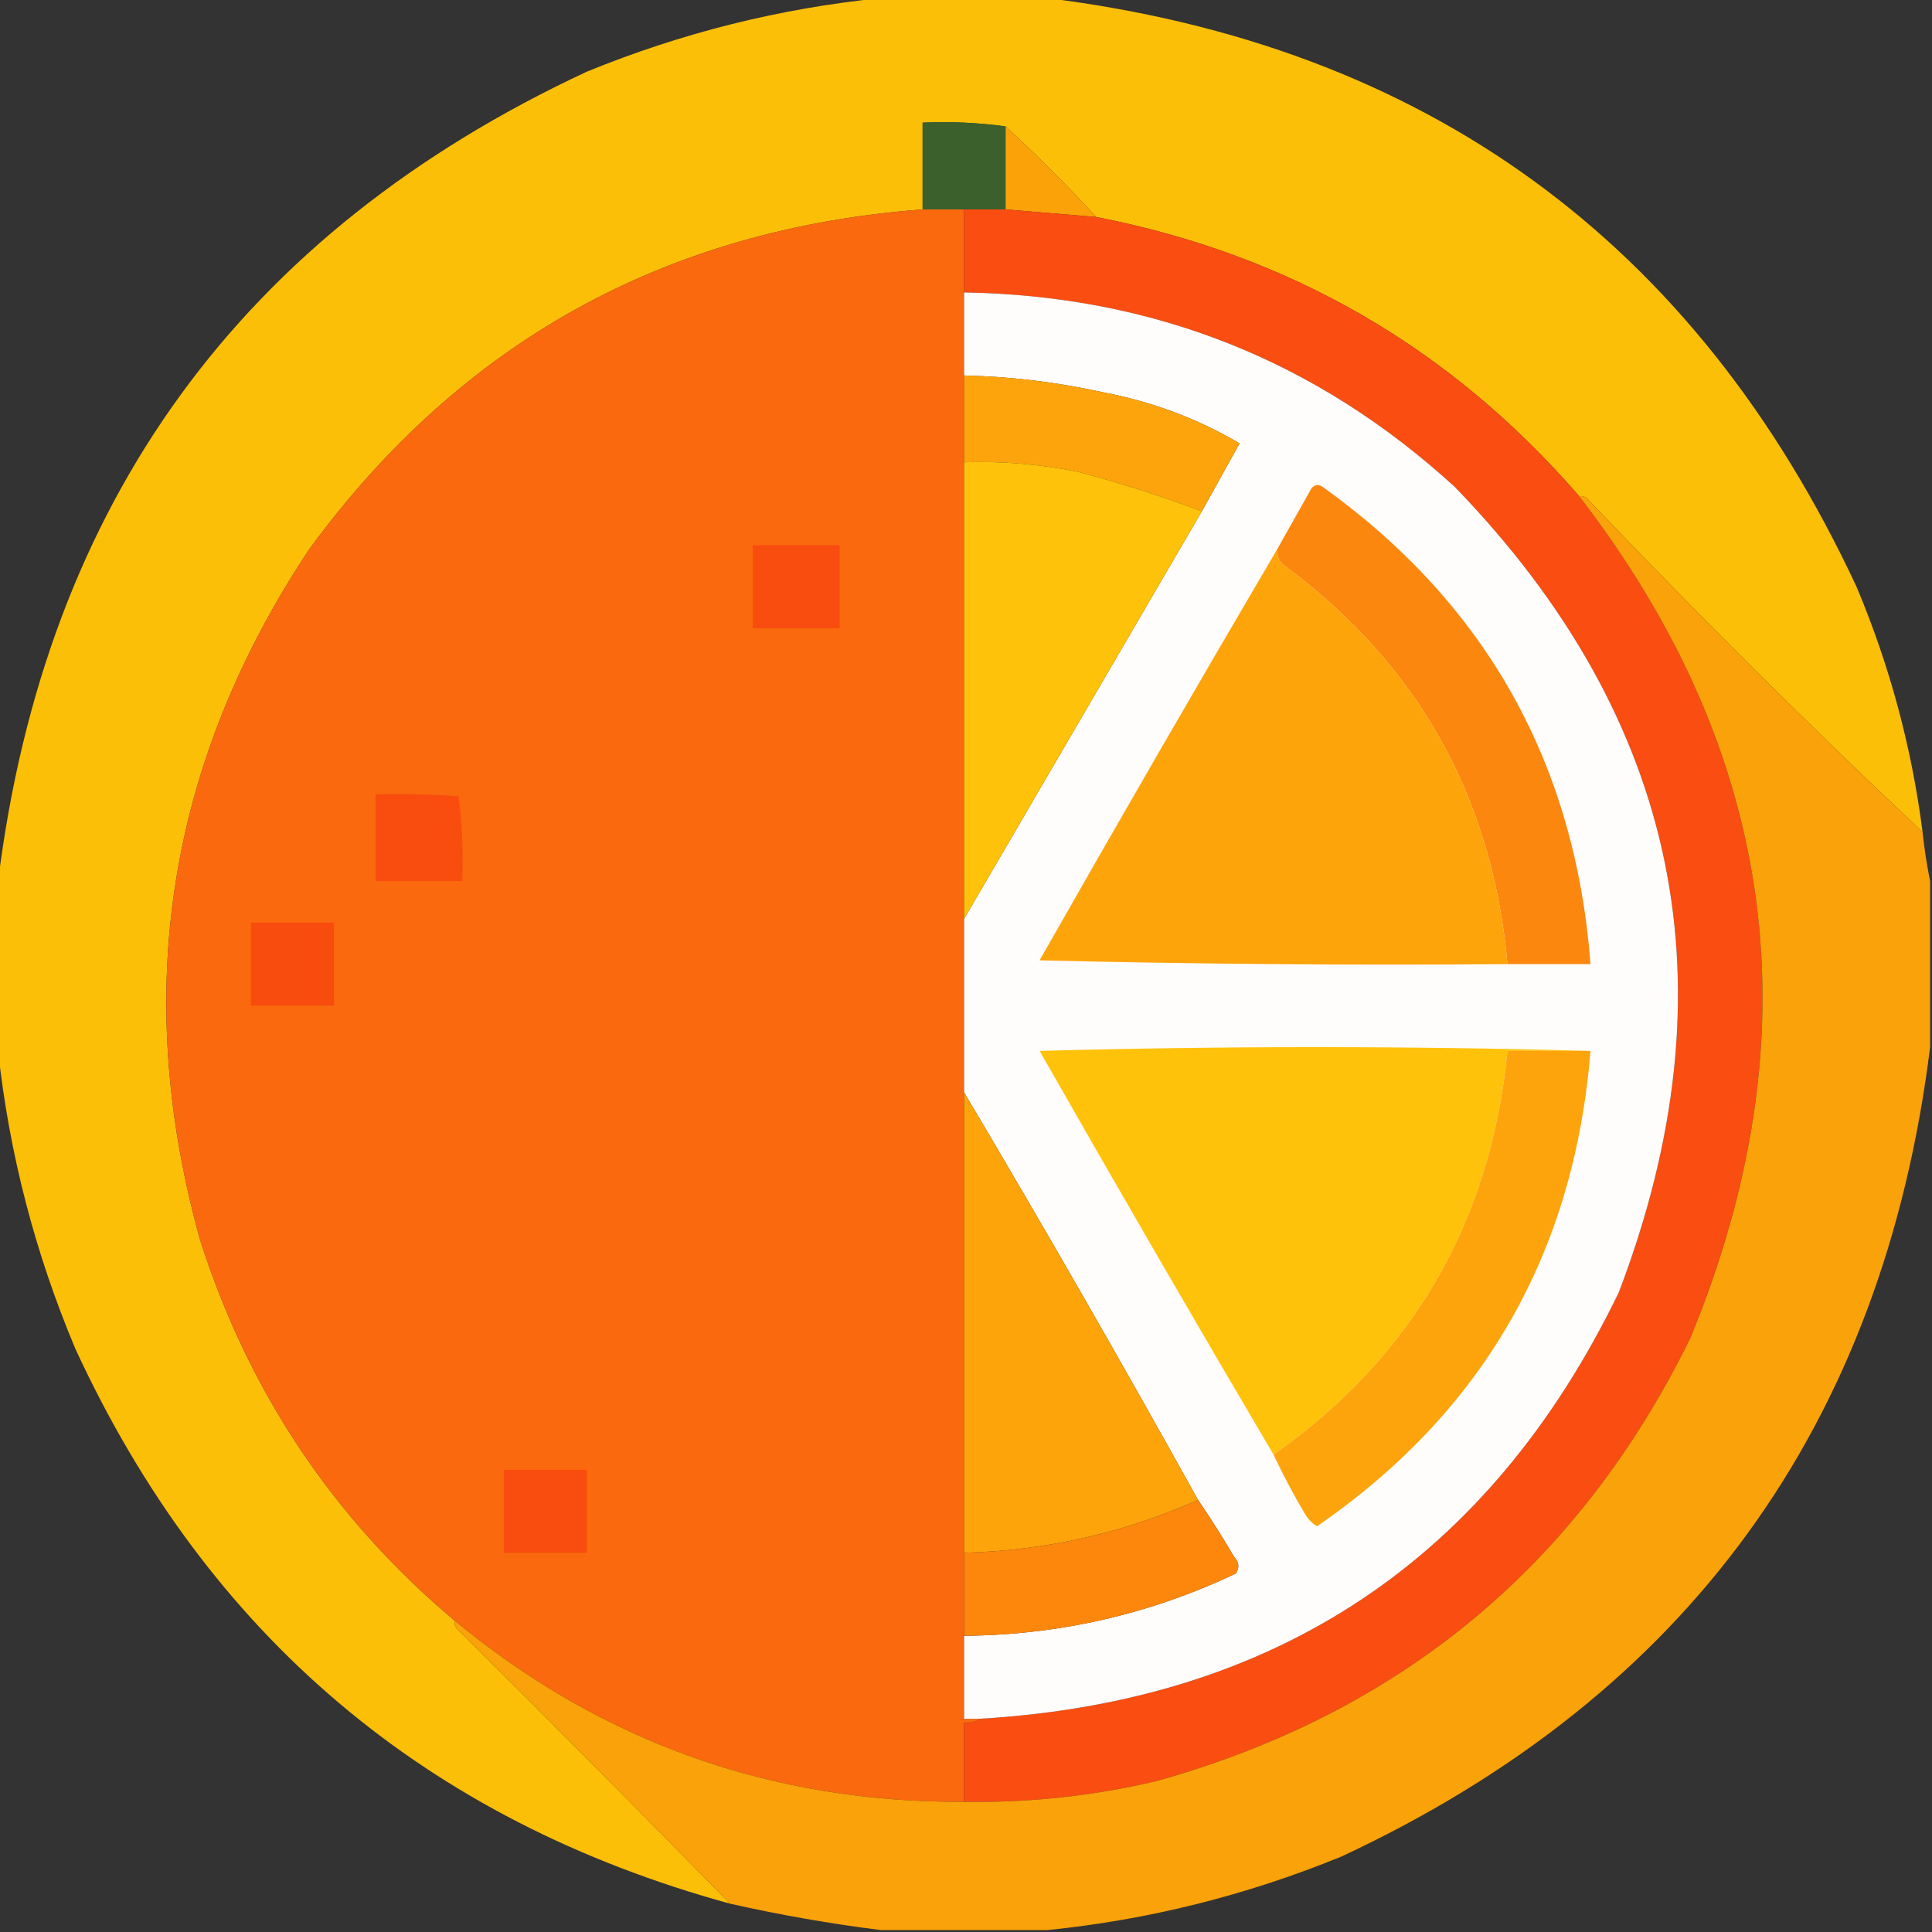 <?xml version="1.0" encoding="UTF-8"?>
<!DOCTYPE svg PUBLIC "-//W3C//DTD SVG 1.1//EN" "http://www.w3.org/Graphics/SVG/1.1/DTD/svg11.dtd">
<svg xmlns="http://www.w3.org/2000/svg" version="1.1" width="512px" height="512px" style="shape-rendering:geometricPrecision; text-rendering:geometricPrecision; image-rendering:optimizeQuality; fill-rule:evenodd; clip-rule:evenodd" xmlns:xlink="http://www.w3.org/1999/xlink">
<rect width="100%" height="100%" fill="#333333" stroke="none"/>
<g><path style="opacity:0.985" fill="#fec107" d="M 233.5,-0.5 C 248.167,-0.5 262.833,-0.5 277.5,-0.5C 377.807,11.984 449.307,63.984 492,155.5C 500.79,176.37 506.623,198.037 509.5,220.5C 479.057,191.89 449.39,162.39 420.5,132C 419.906,131.536 419.239,131.369 418.5,131.5C 384.451,92.158 341.785,67.491 290.5,57.5C 282.833,49.167 274.833,41.167 266.5,33.5C 259.352,32.508 252.019,32.175 244.5,32.5C 244.5,40.167 244.5,47.833 244.5,55.5C 176.361,60.645 122.194,90.645 82,145.5C 44.449,201.93 34.782,262.93 53,328.5C 65.839,368.8 88.339,402.467 120.5,429.5C 120.369,430.239 120.536,430.906 121,431.5C 145.368,455.701 169.535,480.035 193.5,504.5C 112.9,482.403 55.067,433.403 20,357.5C 9.284,332.054 2.451,305.721 -0.5,278.5C -0.5,263.5 -0.5,248.5 -0.5,233.5C 11.982,133.195 63.982,61.695 155.5,19C 180.687,8.703 206.687,2.203 233.5,-0.5 Z"/></g>
<g><path style="opacity:1" fill="#3b602b" d="M 266.5,33.5 C 266.5,40.833 266.5,48.167 266.5,55.5C 262.833,55.5 259.167,55.5 255.5,55.5C 251.833,55.5 248.167,55.5 244.5,55.5C 244.5,47.833 244.5,40.167 244.5,32.5C 252.019,32.175 259.352,32.508 266.5,33.5 Z"/></g>
<g><path style="opacity:1" fill="#fba209" d="M 266.5,33.5 C 274.833,41.167 282.833,49.167 290.5,57.5C 282.5,56.833 274.5,56.167 266.5,55.5C 266.5,48.167 266.5,40.833 266.5,33.5 Z"/></g>
<g><path style="opacity:1" fill="#fa690d" d="M 244.5,55.5 C 248.167,55.5 251.833,55.5 255.5,55.5C 255.5,62.833 255.5,70.167 255.5,77.5C 255.5,84.833 255.5,92.167 255.5,99.5C 255.5,107.167 255.5,114.833 255.5,122.5C 255.5,162.833 255.5,203.167 255.5,243.5C 255.5,258.833 255.5,274.167 255.5,289.5C 255.5,330.167 255.5,370.833 255.5,411.5C 255.5,418.833 255.5,426.167 255.5,433.5C 255.5,440.833 255.5,448.167 255.5,455.5C 256.833,455.5 258.167,455.5 259.5,455.5C 258.432,456.434 257.099,456.768 255.5,456.5C 255.5,463.5 255.5,470.5 255.5,477.5C 204.568,477.748 159.568,461.748 120.5,429.5C 88.339,402.467 65.839,368.8 53,328.5C 34.782,262.93 44.449,201.93 82,145.5C 122.194,90.645 176.361,60.645 244.5,55.5 Z"/></g>
<g><path style="opacity:1" fill="#f94d11" d="M 255.5,55.5 C 259.167,55.5 262.833,55.5 266.5,55.5C 274.5,56.167 282.5,56.833 290.5,57.5C 341.785,67.491 384.451,92.158 418.5,131.5C 471.182,199.942 481.015,274.275 448,354.5C 418.456,414.714 371.29,453.881 306.5,472C 289.729,475.944 272.729,477.777 255.5,477.5C 255.5,470.5 255.5,463.5 255.5,456.5C 257.099,456.768 258.432,456.434 259.5,455.5C 338.228,450.904 394.728,413.237 429,342.5C 459.762,261.861 445.262,190.694 385.5,129C 348.848,95.494 305.515,78.328 255.5,77.5C 255.5,70.167 255.5,62.833 255.5,55.5 Z"/></g>
<g><path style="opacity:1" fill="#fffdfc" d="M 255.5,77.5 C 305.515,78.328 348.848,95.494 385.5,129C 445.262,190.694 459.762,261.861 429,342.5C 394.728,413.237 338.228,450.904 259.5,455.5C 258.167,455.5 256.833,455.5 255.5,455.5C 255.5,448.167 255.5,440.833 255.5,433.5C 280.723,433.289 304.723,427.789 327.5,417C 328.535,415.493 328.368,413.993 327,412.5C 323.97,407.326 320.804,402.326 317.5,397.5C 297.336,361.166 276.669,325.166 255.5,289.5C 255.5,274.167 255.5,258.833 255.5,243.5C 276.485,207.535 297.485,171.535 318.5,135.5C 321.821,129.527 325.155,123.527 328.5,117.5C 317.385,110.957 305.385,106.457 292.5,104C 280.308,101.294 267.975,99.793 255.5,99.5C 255.5,92.167 255.5,84.833 255.5,77.5 Z"/></g>
<g><path style="opacity:1" fill="#fda40d" d="M 255.5,99.5 C 267.975,99.793 280.308,101.294 292.5,104C 305.385,106.457 317.385,110.957 328.5,117.5C 325.155,123.527 321.821,129.527 318.5,135.5C 307.702,131.438 296.702,127.938 285.5,125C 275.597,123.015 265.597,122.182 255.5,122.5C 255.5,114.833 255.5,107.167 255.5,99.5 Z"/></g>
<g><path style="opacity:1" fill="#ffc20a" d="M 255.5,122.5 C 265.597,122.182 275.597,123.015 285.5,125C 296.702,127.938 307.702,131.438 318.5,135.5C 297.485,171.535 276.485,207.535 255.5,243.5C 255.5,203.167 255.5,162.833 255.5,122.5 Z"/></g>
<g><path style="opacity:1" fill="#fc870e" d="M 399.5,255.5 C 395.516,211.347 375.849,176.181 340.5,150C 338.963,148.89 338.297,147.39 338.5,145.5C 341.488,140.194 344.488,134.861 347.5,129.5C 348.365,128.417 349.365,128.251 350.5,129C 393.775,160.041 417.442,202.207 421.5,255.5C 414.167,255.5 406.833,255.5 399.5,255.5 Z"/></g>
<g><path style="opacity:0.986" fill="#fca309" d="M 418.5,131.5 C 419.239,131.369 419.906,131.536 420.5,132C 449.39,162.39 479.057,191.89 509.5,220.5C 509.976,224.993 510.642,229.327 511.5,233.5C 511.5,248.167 511.5,262.833 511.5,277.5C 499.018,377.805 447.018,449.305 355.5,492C 330.313,502.297 304.313,508.797 277.5,511.5C 262.833,511.5 248.167,511.5 233.5,511.5C 220.178,509.834 206.845,507.501 193.5,504.5C 169.535,480.035 145.368,455.701 121,431.5C 120.536,430.906 120.369,430.239 120.5,429.5C 159.568,461.748 204.568,477.748 255.5,477.5C 272.729,477.777 289.729,475.944 306.5,472C 371.29,453.881 418.456,414.714 448,354.5C 481.015,274.275 471.182,199.942 418.5,131.5 Z"/></g>
<g><path style="opacity:1" fill="#f94c0f" d="M 199.5,144.5 C 207.167,144.5 214.833,144.5 222.5,144.5C 222.5,151.833 222.5,159.167 222.5,166.5C 214.833,166.5 207.167,166.5 199.5,166.5C 199.5,159.167 199.5,151.833 199.5,144.5 Z"/></g>
<g><path style="opacity:1" fill="#fda40a" d="M 338.5,145.5 C 338.297,147.39 338.963,148.89 340.5,150C 375.849,176.181 395.516,211.347 399.5,255.5C 358.161,255.833 316.828,255.5 275.5,254.5C 296.274,217.94 317.274,181.607 338.5,145.5 Z"/></g>
<g><path style="opacity:1" fill="#f94d0f" d="M 99.5,210.5 C 106.841,210.334 114.174,210.5 121.5,211C 122.481,218.413 122.814,225.913 122.5,233.5C 114.833,233.5 107.167,233.5 99.5,233.5C 99.5,225.833 99.5,218.167 99.5,210.5 Z"/></g>
<g><path style="opacity:1" fill="#f84c0f" d="M 66.5,244.5 C 73.833,244.5 81.167,244.5 88.5,244.5C 88.5,251.833 88.5,259.167 88.5,266.5C 81.167,266.5 73.833,266.5 66.5,266.5C 66.5,259.167 66.5,251.833 66.5,244.5 Z"/></g>
<g><path style="opacity:1" fill="#ffc20b" d="M 421.5,278.5 C 414.167,278.5 406.833,278.5 399.5,278.5C 395.024,323.814 374.357,359.481 337.5,385.5C 316.608,350.06 295.941,314.393 275.5,278.5C 324.332,277.169 372.998,277.169 421.5,278.5 Z"/></g>
<g><path style="opacity:1" fill="#fda40c" d="M 421.5,278.5 C 417.172,332.185 393.005,374.185 349,404.5C 347.779,403.728 346.779,402.728 346,401.5C 342.887,396.271 340.053,390.938 337.5,385.5C 374.357,359.481 395.024,323.814 399.5,278.5C 406.833,278.5 414.167,278.5 421.5,278.5 Z"/></g>
<g><path style="opacity:1" fill="#fda40b" d="M 255.5,289.5 C 276.669,325.166 297.336,361.166 317.5,397.5C 297.795,406.259 277.129,410.925 255.5,411.5C 255.5,370.833 255.5,330.167 255.5,289.5 Z"/></g>
<g><path style="opacity:1" fill="#f94c0f" d="M 133.5,389.5 C 140.833,389.5 148.167,389.5 155.5,389.5C 155.5,396.833 155.5,404.167 155.5,411.5C 148.167,411.5 140.833,411.5 133.5,411.5C 133.5,404.167 133.5,396.833 133.5,389.5 Z"/></g>
<g><path style="opacity:1" fill="#fc870c" d="M 317.5,397.5 C 320.804,402.326 323.97,407.326 327,412.5C 328.368,413.993 328.535,415.493 327.5,417C 304.723,427.789 280.723,433.289 255.5,433.5C 255.5,426.167 255.5,418.833 255.5,411.5C 277.129,410.925 297.795,406.259 317.5,397.5 Z"/></g>
</svg>
